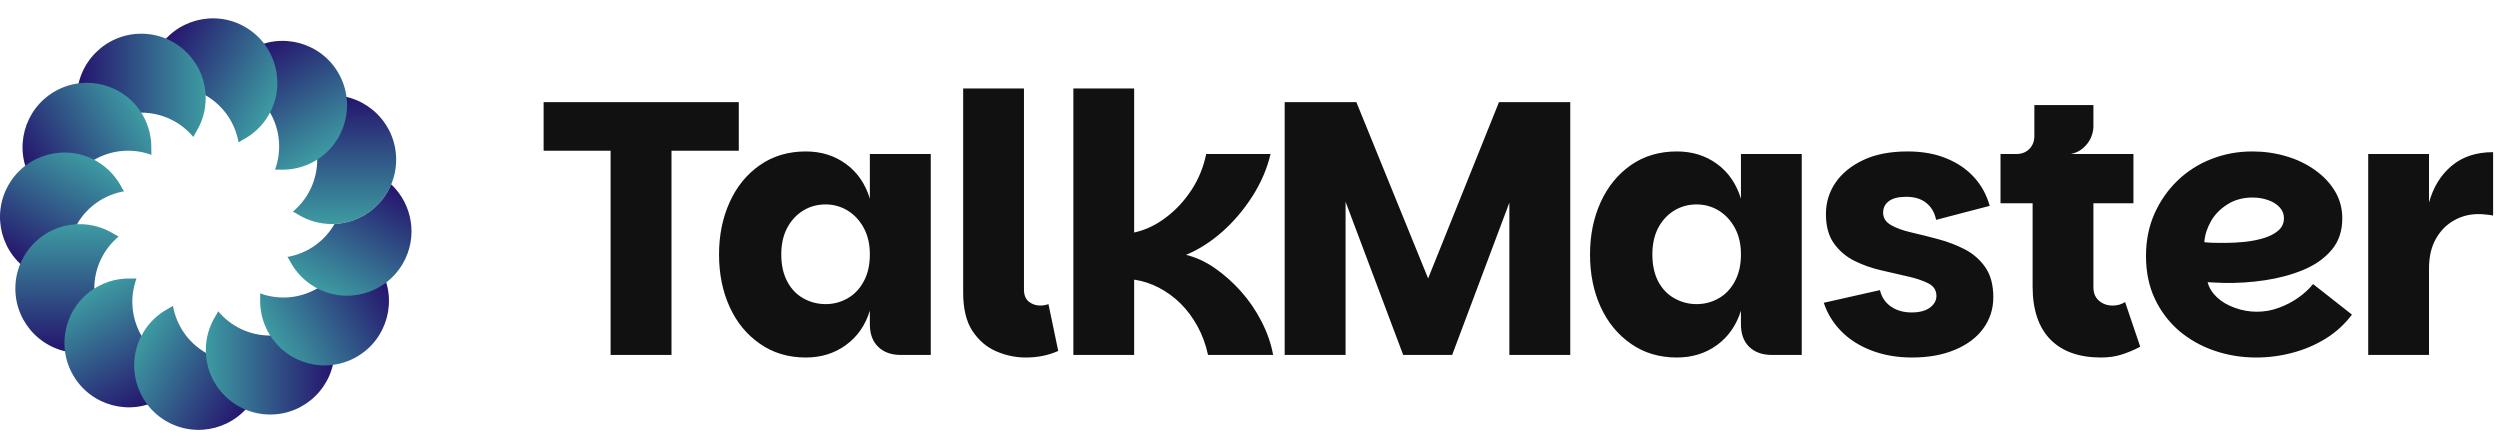 
          <svg data-logo="logo" xmlns="http://www.w3.org/2000/svg" viewBox="0 0 243 43">
            <g id="logogram" transform="translate(0, 1) rotate(0)"><path d="M28.47 19.573C29.914 18.363 30.833 16.547 30.833 14.515C30.833 12.484 29.914 10.667 28.47 9.457C28.635 9.377 28.795 9.29 28.947 9.196C29.905 8.6 31.035 8.256 32.247 8.256C35.704 8.256 38.506 11.058 38.506 14.515C38.506 17.972 35.704 20.774 32.247 20.774C31.035 20.774 29.905 20.43 28.947 19.835C28.795 19.74 28.635 19.653 28.47 19.573Z" fill="url(#paint0_linear_5557_2016)"/><path d="M26.731 15.501C27.378 13.731 27.265 11.698 26.249 9.939C25.233 8.18 23.529 7.065 21.673 6.74C21.777 6.588 21.871 6.433 21.955 6.275C22.487 5.28 23.295 4.417 24.344 3.811C27.337 2.083 31.166 3.109 32.894 6.102C34.622 9.096 33.597 12.924 30.603 14.652C29.554 15.258 28.402 15.526 27.275 15.489C27.096 15.483 26.915 15.487 26.731 15.501Z" fill="url(#paint1_linear_5557_2016)"/><path d="M23.189 12.843C22.864 10.987 21.75 9.283 19.991 8.267C18.231 7.252 16.199 7.139 14.429 7.785C14.442 7.601 14.447 7.42 14.441 7.241C14.404 6.114 14.671 4.962 15.277 3.913C17.005 0.92 20.833 -0.106 23.827 1.622C26.821 3.351 27.847 7.179 26.118 10.173C25.512 11.222 24.649 12.029 23.654 12.561C23.497 12.645 23.342 12.739 23.189 12.843Z" fill="url(#paint2_linear_5557_2016)"/><path d="M18.793 12.312C17.583 10.868 15.766 9.949 13.735 9.949C11.703 9.949 9.886 10.868 8.677 12.312C8.597 12.147 8.509 11.987 8.415 11.835C7.819 10.877 7.475 9.747 7.475 8.535C7.475 5.078 10.278 2.276 13.735 2.276C17.191 2.276 19.994 5.078 19.994 8.535C19.994 9.747 19.65 10.877 19.054 11.835C18.96 11.987 18.873 12.147 18.793 12.312Z" fill="url(#paint3_linear_5557_2016)"/><path d="M14.719 14.051C12.949 13.405 10.916 13.518 9.157 14.533C7.398 15.549 6.284 17.253 5.958 19.109C5.806 19.005 5.651 18.911 5.494 18.827C4.499 18.295 3.635 17.487 3.03 16.438C1.301 13.445 2.327 9.617 5.321 7.888C8.314 6.16 12.143 7.185 13.871 10.179C14.477 11.228 14.744 12.38 14.707 13.507C14.701 13.686 14.706 13.867 14.719 14.051Z" fill="url(#paint4_linear_5557_2016)"/><path d="M12.06 17.593C10.204 17.918 8.5 19.033 7.485 20.792C6.469 22.551 6.356 24.584 7.002 26.354C6.819 26.34 6.637 26.336 6.459 26.342C5.331 26.379 4.18 26.111 3.131 25.506C0.137 23.777 -0.889 19.949 0.84 16.955C2.568 13.962 6.396 12.936 9.39 14.664C10.439 15.27 11.246 16.133 11.778 17.128C11.862 17.286 11.957 17.441 12.06 17.593Z" fill="url(#paint5_linear_5557_2016)"/><path d="M11.528 21.99C10.084 23.2 9.165 25.017 9.165 27.048C9.165 29.079 10.084 30.896 11.528 32.106C11.363 32.186 11.204 32.273 11.052 32.367C10.094 32.963 8.963 33.307 7.752 33.307C4.295 33.307 1.492 30.505 1.492 27.048C1.492 23.591 4.295 20.789 7.752 20.789C8.963 20.789 10.094 21.133 11.052 21.729C11.204 21.823 11.363 21.91 11.528 21.99Z" fill="url(#paint6_linear_5557_2016)"/><path d="M13.267 26.064C12.62 27.834 12.733 29.866 13.749 31.626C14.765 33.385 16.469 34.499 18.324 34.824C18.221 34.977 18.127 35.132 18.042 35.289C17.511 36.284 16.703 37.148 15.654 37.753C12.66 39.482 8.832 38.456 7.104 35.462C5.375 32.468 6.401 28.64 9.395 26.912C10.444 26.306 11.595 26.039 12.723 26.076C12.902 26.081 13.083 26.077 13.267 26.064Z" fill="url(#paint7_linear_5557_2016)"/><path d="M16.809 28.723C17.134 30.578 18.248 32.282 20.007 33.298C21.767 34.314 23.8 34.427 25.569 33.781C25.556 33.964 25.552 34.145 25.557 34.324C25.594 35.452 25.327 36.603 24.721 37.652C22.993 40.646 19.165 41.672 16.171 39.943C13.177 38.215 12.152 34.387 13.88 31.393C14.486 30.344 15.349 29.537 16.344 29.005C16.502 28.92 16.657 28.826 16.809 28.723Z" fill="url(#paint8_linear_5557_2016)"/><path d="M21.206 29.255C22.415 30.699 24.232 31.617 26.264 31.617C28.295 31.617 30.112 30.699 31.322 29.255C31.402 29.42 31.489 29.579 31.583 29.731C32.179 30.689 32.523 31.82 32.523 33.031C32.523 36.488 29.721 39.291 26.264 39.291C22.807 39.291 20.005 36.488 20.005 33.031C20.005 31.82 20.349 30.689 20.944 29.731C21.039 29.579 21.126 29.42 21.206 29.255Z" fill="url(#paint9_linear_5557_2016)"/><path d="M25.279 27.516C27.049 28.163 29.082 28.05 30.841 27.034C32.6 26.018 33.715 24.314 34.04 22.459C34.192 22.562 34.347 22.656 34.505 22.741C35.5 23.272 36.363 24.08 36.969 25.129C38.697 28.122 37.671 31.951 34.678 33.679C31.684 35.407 27.856 34.382 26.128 31.388C25.522 30.339 25.254 29.188 25.291 28.06C25.297 27.881 25.293 27.7 25.279 27.516Z" fill="url(#paint10_linear_5557_2016)"/><path d="M32.518 20.769C32.516 20.771 32.515 20.773 32.514 20.775C31.498 22.535 29.794 23.649 27.938 23.974C28.042 24.126 28.136 24.281 28.22 24.439C28.752 25.434 29.56 26.297 30.609 26.903C33.602 28.631 37.43 27.605 39.159 24.612C40.641 22.045 40.098 18.865 38.027 16.921C37.117 19.105 35.005 20.663 32.518 20.769Z" fill="url(#paint11_linear_5557_2016)"/></g>
            <g id="logotype" transform="translate(46, 8.5)"><path fill="#111111" d="M6.84 6.15L6.84 1.43L25.81 1.43L25.81 6.15L19.27 6.15L19.27 26L13.35 26L13.35 6.15L6.84 6.15ZM32.32 26.25L32.32 26.25Q29.77 26.25 27.86 24.91Q25.95 23.59 24.92 21.33Q23.89 19.07 23.89 16.23L23.89 16.23Q23.89 13.43 24.92 11.16Q25.95 8.88 27.86 7.55Q29.77 6.22 32.32 6.22L32.32 6.22Q34.56 6.22 36.22 7.43Q37.89 8.64 38.55 10.81L38.55 10.81L38.55 6.47L44.47 6.47L44.47 26L41.56 26Q40.16 26 39.36 25.21Q38.55 24.43 38.55 23.02L38.55 23.02L38.55 21.70Q37.89 23.83 36.22 25.04Q34.56 26.25 32.32 26.25ZM34.25 21.06L34.25 21.06Q35.40 21.06 36.38 20.50Q37.36 19.95 37.95 18.86Q38.55 17.77 38.55 16.23L38.55 16.23Q38.55 14.73 37.95 13.64Q37.36 12.56 36.38 11.96Q35.40 11.37 34.25 11.37L34.25 11.37Q33.05 11.37 32.08 11.96Q31.10 12.56 30.52 13.64Q29.94 14.73 29.94 16.23L29.94 16.23Q29.94 17.77 30.52 18.86Q31.10 19.95 32.09 20.50Q33.09 21.06 34.25 21.06ZM47.62 19.95L47.62 19.95L47.62 0.10L53.53 0.10L53.53 19.66Q53.53 20.43 54.00 20.82Q54.48 21.20 55.11 21.20L55.11 21.20Q55.53 21.20 55.91 21.06L55.91 21.06L56.86 25.61Q55.45 26.25 53.70 26.25L53.70 26.25Q52.23 26.25 50.84 25.65Q49.44 25.05 48.52 23.67Q47.62 22.29 47.62 19.95ZM64.24 26L58.33 26L58.33 0.10L64.24 0.10L64.24 14.10Q65.85 13.75 67.30 12.66Q68.75 11.58 69.81 9.97Q70.86 8.36 71.24 6.47L71.24 6.47L77.50 6.47Q76.98 8.64 75.72 10.60Q74.46 12.56 72.80 14.03Q71.14 15.50 69.28 16.27L69.28 16.27Q70.72 16.62 72.08 17.56Q73.45 18.51 74.62 19.82Q75.79 21.13 76.61 22.73Q77.44 24.32 77.75 26L77.75 26L71.42 26Q71.10 24.50 70.40 23.22Q69.70 21.94 68.74 20.99Q67.78 20.05 66.62 19.45Q65.47 18.86 64.24 18.68L64.24 18.68L64.24 26ZM78.87 26L78.87 1.43L85.84 1.43L93.96 21.38L91.54 21.73L99.70 1.43L106.63 1.43L106.63 26L100.71 26L100.71 5.66L102.67 5.98L95.15 26L90.39 26L82.86 5.98L84.79 5.66L84.79 26L78.87 26ZM116.99 26.25L116.99 26.25Q114.43 26.25 112.52 24.91Q110.62 23.59 109.58 21.33Q108.55 19.07 108.55 16.23L108.55 16.23Q108.55 13.43 109.58 11.16Q110.62 8.88 112.52 7.55Q114.43 6.22 116.99 6.22L116.99 6.22Q119.23 6.22 120.89 7.43Q122.55 8.64 123.22 10.81L123.22 10.81L123.22 6.47L129.13 6.47L129.13 26L126.23 26Q124.83 26 124.02 25.21Q123.22 24.43 123.22 23.02L123.22 23.02L123.22 21.70Q122.55 23.83 120.89 25.04Q119.23 26.25 116.99 26.25ZM118.91 21.06L118.91 21.06Q120.07 21.06 121.05 20.50Q122.03 19.95 122.62 18.86Q123.22 17.77 123.22 16.23L123.22 16.23Q123.22 14.73 122.62 13.64Q122.03 12.56 121.05 11.96Q120.07 11.37 118.91 11.37L118.91 11.37Q117.72 11.37 116.74 11.96Q115.76 12.56 115.18 13.64Q114.61 14.73 114.61 16.23L114.61 16.23Q114.61 17.77 115.18 18.86Q115.76 19.95 116.76 20.50Q117.76 21.06 118.91 21.06ZM139.84 26.25L139.84 26.25Q137.71 26.25 135.94 25.58Q134.17 24.91 132.98 23.71Q131.79 22.50 131.27 20.93L131.27 20.93L136.73 19.70Q136.97 20.71 137.79 21.29Q138.62 21.87 139.81 21.87L139.81 21.87Q140.96 21.87 141.59 21.40Q142.22 20.93 142.22 20.26L142.22 20.26Q142.22 19.45 141.45 19.05Q140.68 18.65 139.44 18.37Q138.20 18.09 136.83 17.77Q135.47 17.46 134.24 16.85Q133.02 16.23 132.25 15.15Q131.48 14.06 131.48 12.31L131.48 12.31Q131.48 10.63 132.40 9.27Q133.33 7.90 135.10 7.06Q136.87 6.22 139.42 6.22L139.42 6.22Q141.56 6.22 143.18 6.89Q144.81 7.55 145.88 8.73Q146.95 9.90 147.40 11.51L147.40 11.51L142.19 12.87Q141.98 11.82 141.24 11.23Q140.51 10.63 139.28 10.63L139.28 10.63Q138.16 10.63 137.60 11.05Q137.04 11.47 137.04 12.17L137.04 12.17Q137.04 12.94 137.81 13.38Q138.58 13.82 139.81 14.10Q141.03 14.38 142.40 14.75Q143.76 15.11 144.99 15.74Q146.21 16.38 146.98 17.49Q147.75 18.61 147.75 20.40L147.75 20.40Q147.75 22.08 146.79 23.41Q145.83 24.74 144.04 25.49Q142.26 26.25 139.84 26.25ZM158.22 26.25L158.22 26.25Q155.00 26.25 153.28 24.48Q151.57 22.71 151.57 19.35L151.57 19.35L151.57 11.26L148.45 11.26L148.45 6.47L161.37 6.47L161.37 11.26L157.48 11.26L157.48 19.42Q157.48 20.26 158.02 20.73Q158.57 21.20 159.34 21.20L159.34 21.20Q159.69 21.20 159.98 21.12Q160.28 21.03 160.56 20.86L160.56 20.86L162.03 25.20Q161.19 25.65 160.26 25.95Q159.34 26.25 158.22 26.25ZM155.28 6.47L149.99 8.04L149.99 6.47Q150.76 6.47 151.25 5.98Q151.74 5.49 151.74 4.72L151.74 4.72L151.74 1.71L157.48 1.71L157.48 3.81Q157.48 4.30 157.24 4.88Q156.99 5.45 156.48 5.89Q155.98 6.33 155.28 6.47L155.28 6.47ZM173.30 26.25L173.30 26.25Q171.17 26.25 169.22 25.58Q167.28 24.91 165.79 23.64Q164.31 22.36 163.45 20.54Q162.59 18.72 162.59 16.38L162.59 16.38Q162.59 14.13 163.41 12.28Q164.24 10.42 165.65 9.06Q167.07 7.69 168.94 6.96Q170.82 6.22 172.92 6.22L172.92 6.22Q174.63 6.22 176.19 6.68Q177.75 7.13 178.99 8.01Q180.23 8.88 180.95 10.07Q181.67 11.26 181.67 12.73L181.67 12.73Q181.67 14.59 180.62 15.81Q179.57 17.04 177.87 17.74Q176.17 18.44 174.16 18.74Q172.15 19.04 170.19 19L170.19 19Q169.94 19 169.61 18.98Q169.28 18.96 169.00 18.95Q168.72 18.93 168.58 18.93L168.58 18.93Q168.79 19.73 169.47 20.38Q170.15 21.03 171.20 21.41Q172.25 21.80 173.37 21.80L173.37 21.80Q174.49 21.80 175.52 21.41Q176.56 21.03 177.40 20.43Q178.24 19.84 178.83 19.11L178.83 19.11L182.61 22.08Q181.56 23.48 180.06 24.41Q178.55 25.34 176.82 25.79Q175.09 26.25 173.30 26.25ZM170.22 15.11L170.22 15.11Q171.17 15.11 172.18 15.01Q173.20 14.90 174.05 14.64Q174.91 14.38 175.45 13.91Q176.00 13.43 176.00 12.70L176.00 12.70Q176.00 12.10 175.58 11.65Q175.16 11.19 174.46 10.95Q173.76 10.70 172.95 10.70L172.95 10.70Q171.55 10.70 170.50 11.37Q169.45 12.03 168.89 13.03Q168.33 14.03 168.26 15.04L168.26 15.04Q168.58 15.08 169.12 15.10Q169.66 15.11 170.22 15.11ZM190.10 26L184.19 26L184.19 6.47L190.10 6.47L190.10 26ZM190.10 17.60L189.19 17.60L190.10 11.19Q190.73 8.92 192.31 7.61Q193.88 6.29 196.33 6.29L196.33 6.29L196.33 12.45Q195.95 12.38 195.60 12.35Q195.25 12.31 194.90 12.31L194.90 12.31Q193.60 12.31 192.52 12.93Q191.43 13.54 190.77 14.71Q190.10 15.88 190.10 17.60L190.10 17.60Z"/></g>
            <defs xmlns="http://www.w3.org/2000/svg">
<linearGradient id="paint0_linear_5557_2016" x1="29.253" y1="8.256" x2="29.253" y2="20.774" gradientUnits="userSpaceOnUse">
<stop stop-color="#25136D"/>
<stop offset="1" stop-color="#3D9BA2"/>
</linearGradient>
<linearGradient id="paint1_linear_5557_2016" x1="21.752" y1="5.308" x2="28.011" y2="16.149" gradientUnits="userSpaceOnUse">
<stop stop-color="#25136D"/>
<stop offset="1" stop-color="#3D9BA2"/>
</linearGradient>
<linearGradient id="paint2_linear_5557_2016" x1="13.78" y1="6.506" x2="24.622" y2="12.765" gradientUnits="userSpaceOnUse">
<stop stop-color="#25136D"/>
<stop offset="1" stop-color="#3D9BA2"/>
</linearGradient>
<linearGradient id="paint3_linear_5557_2016" x1="7.475" y1="11.528" x2="19.994" y2="11.528" gradientUnits="userSpaceOnUse">
<stop stop-color="#25136D"/>
<stop offset="1" stop-color="#3D9BA2"/>
</linearGradient>
<linearGradient id="paint4_linear_5557_2016" x1="4.526" y1="19.03" x2="15.367" y2="12.771" gradientUnits="userSpaceOnUse">
<stop stop-color="#25136D"/>
<stop offset="1" stop-color="#3D9BA2"/>
</linearGradient>
<linearGradient id="paint5_linear_5557_2016" x1="5.723" y1="27.002" x2="11.982" y2="16.161" gradientUnits="userSpaceOnUse">
<stop stop-color="#25136D"/>
<stop offset="1" stop-color="#3D9BA2"/>
</linearGradient>
<linearGradient id="paint6_linear_5557_2016" x1="10.745" y1="33.307" x2="10.745" y2="20.789" gradientUnits="userSpaceOnUse">
<stop stop-color="#25136D"/>
<stop offset="1" stop-color="#3D9BA2"/>
</linearGradient>
<linearGradient id="paint7_linear_5557_2016" x1="18.246" y1="36.257" x2="11.987" y2="25.415" gradientUnits="userSpaceOnUse">
<stop stop-color="#25136D"/>
<stop offset="1" stop-color="#3D9BA2"/>
</linearGradient>
<linearGradient id="paint8_linear_5557_2016" x1="26.218" y1="35.06" x2="15.377" y2="28.801" gradientUnits="userSpaceOnUse">
<stop stop-color="#25136D"/>
<stop offset="1" stop-color="#3D9BA2"/>
</linearGradient>
<linearGradient id="paint9_linear_5557_2016" x1="32.523" y1="30.038" x2="20.005" y2="30.038" gradientUnits="userSpaceOnUse">
<stop stop-color="#25136D"/>
<stop offset="1" stop-color="#3D9BA2"/>
</linearGradient>
<linearGradient id="paint10_linear_5557_2016" x1="35.472" y1="22.537" x2="24.631" y2="28.796" gradientUnits="userSpaceOnUse">
<stop stop-color="#25136D"/>
<stop offset="1" stop-color="#3D9BA2"/>
</linearGradient>
<linearGradient id="paint11_linear_5557_2016" x1="34.276" y1="14.565" x2="28.017" y2="25.406" gradientUnits="userSpaceOnUse">
<stop stop-color="#25136D"/>
<stop offset="1" stop-color="#3D9BA2"/>
</linearGradient>
</defs>
          </svg>
        